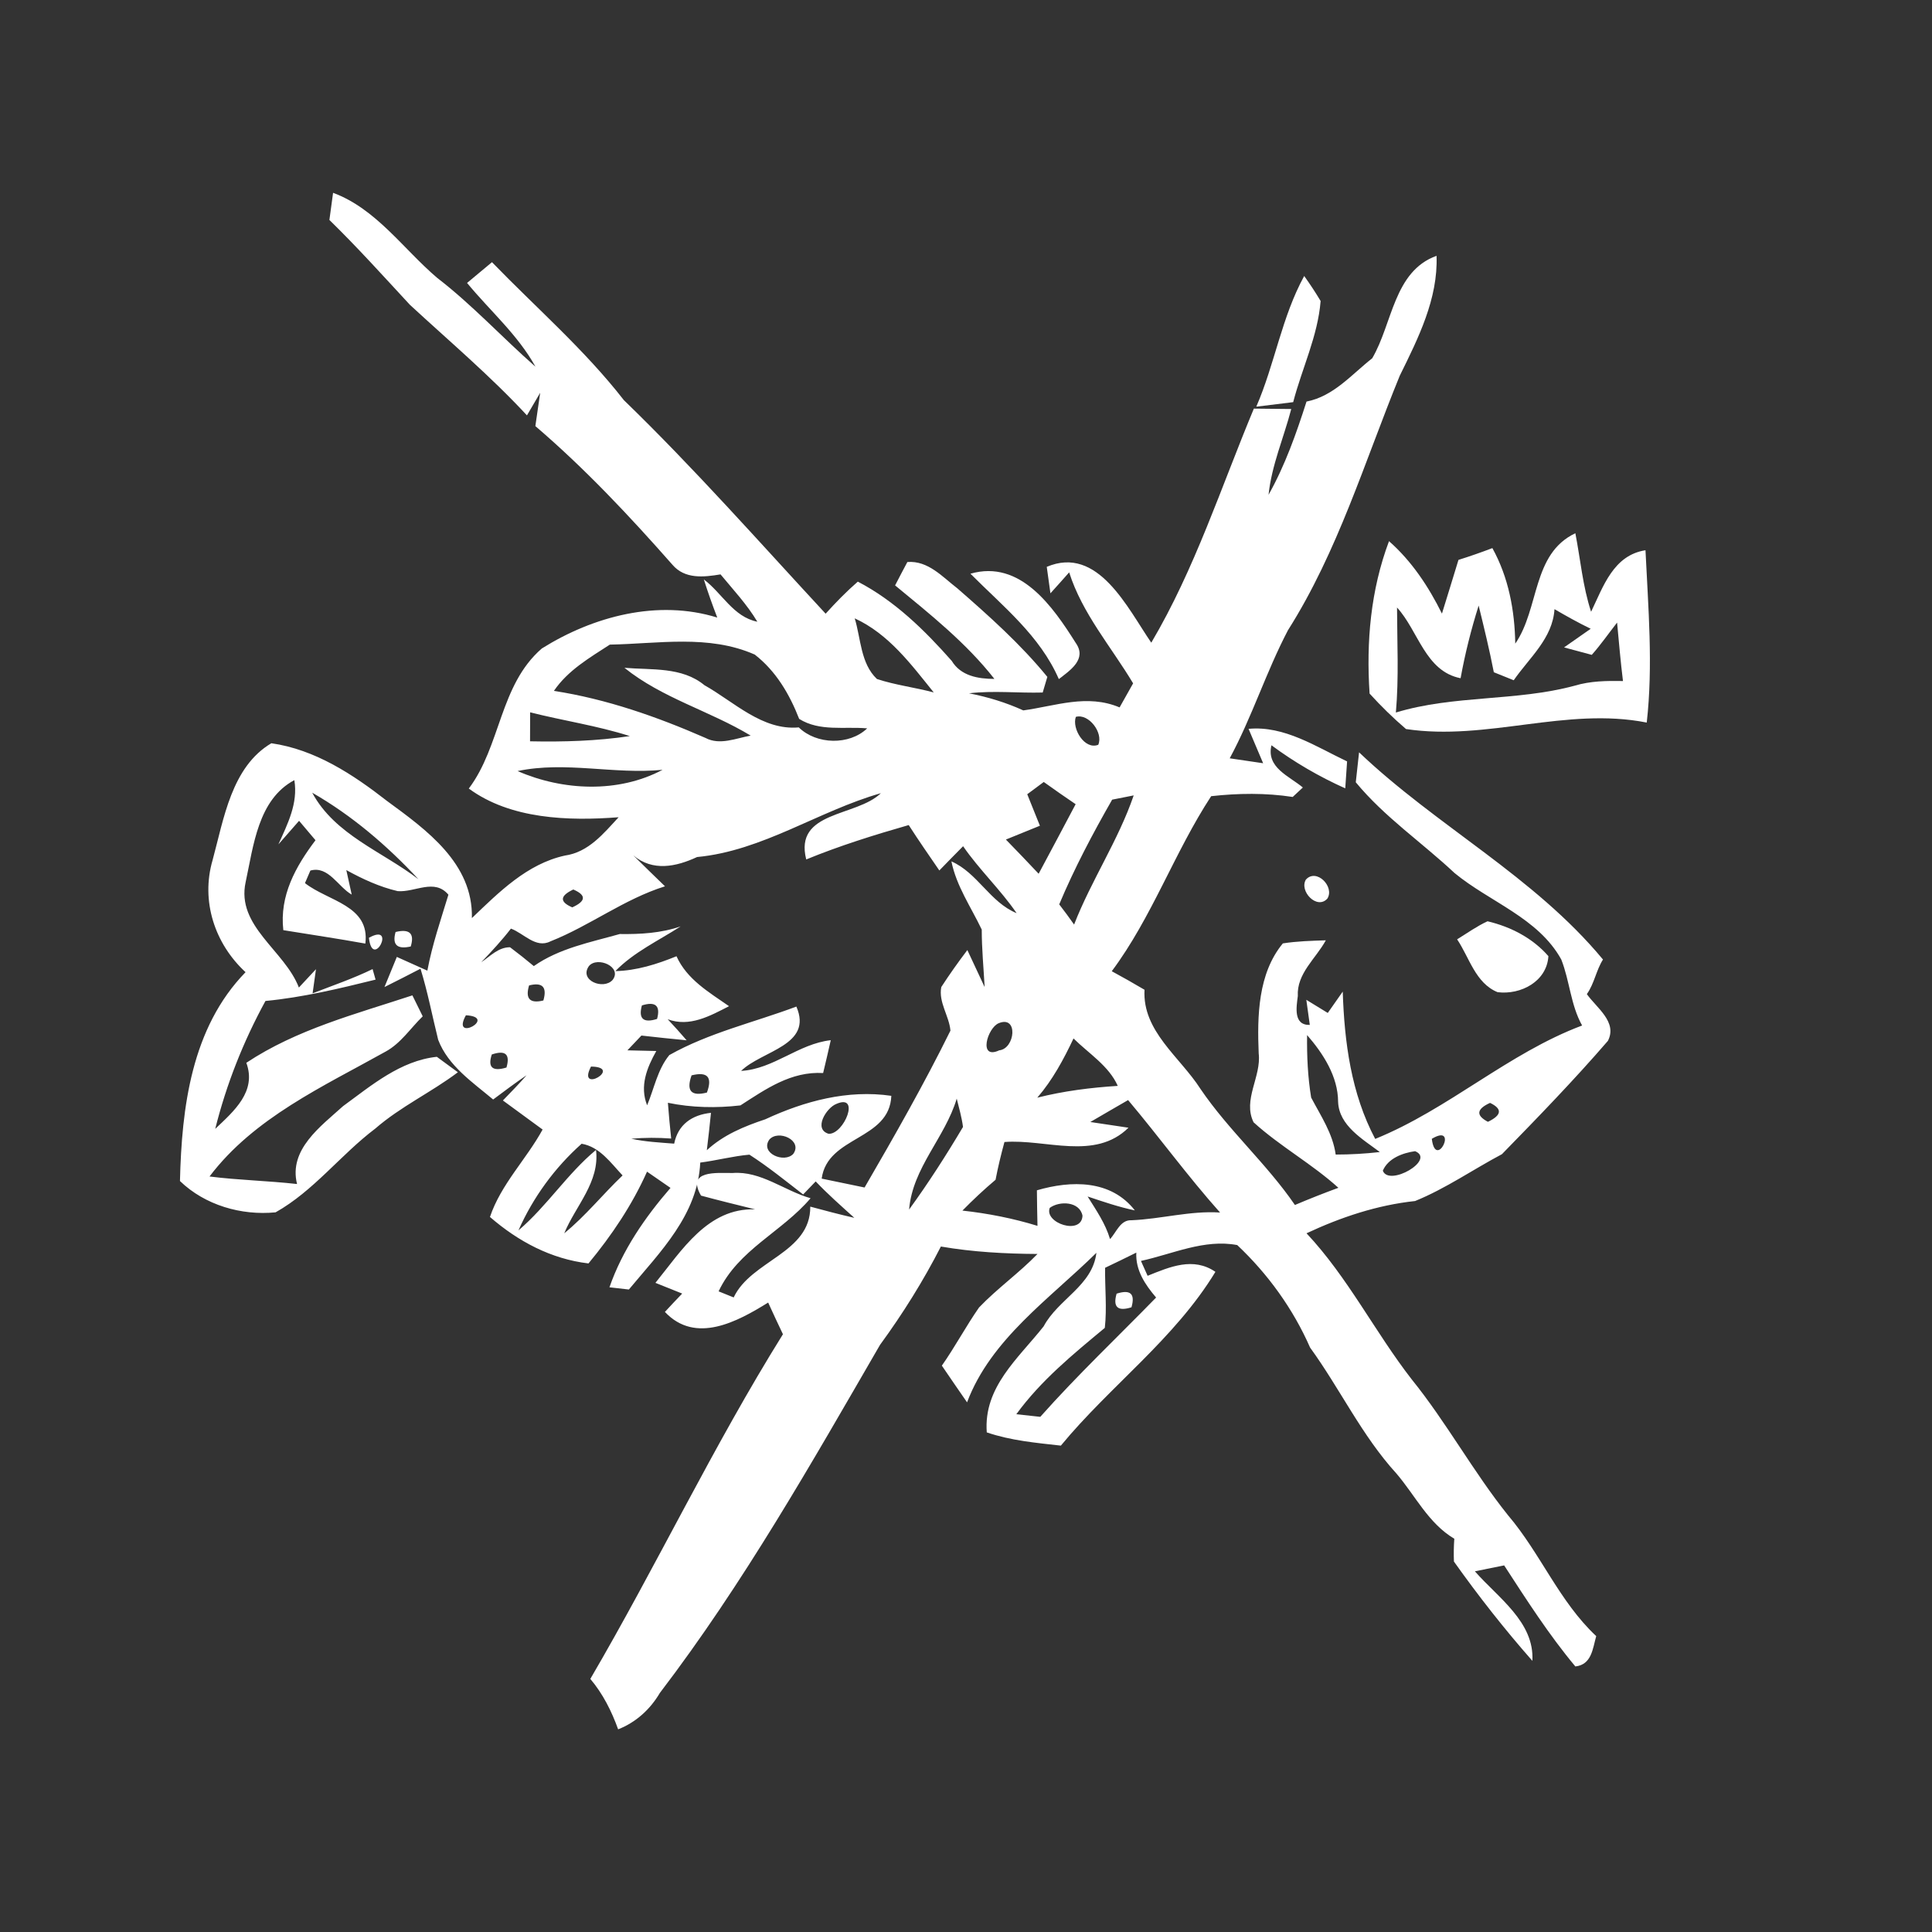 <?xml version="1.0" encoding="UTF-8" ?>
<!DOCTYPE svg PUBLIC "-//W3C//DTD SVG 1.1//EN" "http://www.w3.org/Graphics/SVG/1.1/DTD/svg11.dtd">
<svg width="200pt" height="200pt" viewBox="0 0 200 200" version="1.1" xmlns="http://www.w3.org/2000/svg">
<rect x="0" y="0" width="200" height="200" fill="#333333" stroke="none"/>
<g id="#ffffffff">
<path fill="#ffffff" opacity="1.00" d=" M 34.48 19.96 C 38.94 21.61 41.74 25.77 45.25 28.76 C 48.88 31.55 51.99 34.94 55.43 37.96 C 53.61 34.66 50.72 32.17 48.35 29.29 C 49.00 28.75 50.29 27.68 50.93 27.14 C 55.51 31.87 60.52 36.20 64.58 41.42 C 71.87 48.48 78.58 56.09 85.47 63.53 C 86.52 62.36 87.62 61.24 88.80 60.21 C 92.61 62.19 95.70 65.22 98.52 68.41 C 99.46 69.97 101.25 70.28 102.94 70.28 C 100.02 66.55 96.29 63.59 92.66 60.60 C 92.97 59.99 93.61 58.78 93.93 58.18 C 96.08 58.01 97.56 59.72 99.11 60.91 C 102.39 63.77 105.66 66.69 108.42 70.07 C 108.30 70.48 108.06 71.28 107.94 71.69 C 105.39 71.76 102.85 71.47 100.31 71.77 C 102.25 72.15 104.13 72.72 105.93 73.54 C 109.29 73.08 112.53 71.81 115.90 73.23 C 116.25 72.61 116.95 71.36 117.30 70.74 C 115.03 66.95 112.03 63.51 110.68 59.25 C 110.04 59.98 109.39 60.70 108.74 61.42 C 108.65 60.73 108.46 59.37 108.36 58.68 C 113.67 56.42 116.73 62.97 119.18 66.53 C 123.69 58.90 126.40 50.44 129.80 42.30 C 130.77 42.31 132.70 42.33 133.67 42.34 C 132.90 45.30 131.64 48.15 131.32 51.22 C 133.03 48.18 134.19 44.88 135.25 41.57 C 138.06 41.02 139.91 38.77 142.05 37.09 C 144.16 33.50 144.27 28.09 148.71 26.48 C 148.88 30.92 146.81 35.02 144.90 38.90 C 141.27 47.77 138.49 57.10 133.33 65.24 C 131.07 69.55 129.61 74.22 127.30 78.50 C 128.17 78.63 129.90 78.88 130.76 79.01 C 130.39 78.12 129.63 76.34 129.25 75.45 C 132.95 75.10 136.24 77.30 139.45 78.82 C 139.40 79.52 139.31 80.91 139.26 81.61 C 136.56 80.40 134.00 78.91 131.62 77.15 C 131.07 79.46 133.43 80.32 134.87 81.52 C 134.61 81.77 134.08 82.25 133.82 82.50 C 131.02 82.07 128.18 82.11 125.38 82.42 C 121.58 88.22 119.26 94.95 115.09 100.54 C 116.24 101.16 117.36 101.80 118.48 102.46 C 118.24 106.75 122.16 109.42 124.27 112.72 C 127.18 117.01 131.13 120.47 134.05 124.74 C 135.53 124.11 137.03 123.52 138.55 122.96 C 135.80 120.47 132.51 118.67 129.77 116.18 C 128.62 113.85 130.59 111.45 130.30 109.05 C 130.14 105.19 130.22 100.78 132.80 97.66 C 134.27 97.43 135.76 97.39 137.25 97.34 C 136.22 99.23 134.22 100.78 134.35 103.11 C 134.20 104.26 133.87 106.14 135.59 106.10 C 135.50 105.45 135.32 104.15 135.23 103.50 C 135.97 103.95 136.71 104.40 137.45 104.86 C 137.84 104.30 138.61 103.20 139.00 102.65 C 139.17 107.89 139.87 113.20 142.36 117.90 C 149.95 114.82 156.13 109.03 163.78 106.16 C 162.59 104.03 162.50 101.55 161.62 99.32 C 159.23 95.01 154.22 93.38 150.58 90.38 C 147.20 87.21 143.32 84.58 140.35 80.98 C 140.43 80.20 140.60 78.65 140.69 77.88 C 148.70 85.51 158.80 90.71 165.94 99.33 C 165.23 100.45 165.05 101.81 164.27 102.91 C 165.26 104.32 167.46 105.79 166.45 107.75 C 162.95 111.80 159.22 115.65 155.48 119.48 C 152.48 121.07 149.64 123.05 146.49 124.33 C 142.56 124.75 138.82 126.00 135.25 127.67 C 139.53 132.23 142.32 137.87 146.13 142.78 C 149.76 147.27 152.51 152.37 156.12 156.87 C 159.48 160.82 161.42 165.80 165.24 169.37 C 164.87 170.68 164.77 172.32 163.08 172.51 C 160.34 169.23 158.03 165.62 155.71 162.05 C 154.96 162.20 153.44 162.50 152.68 162.66 C 155.05 165.38 158.86 167.90 158.63 171.93 C 155.74 168.65 153.04 165.21 150.51 161.65 C 150.48 160.86 150.49 160.08 150.55 159.29 C 147.87 157.70 146.51 154.82 144.55 152.53 C 140.98 148.62 138.72 143.77 135.62 139.50 C 133.86 135.49 131.26 131.89 128.08 128.89 C 124.67 128.24 121.38 129.82 118.11 130.53 L 118.80 132.07 C 121.11 131.14 123.52 130.09 125.82 131.66 C 121.59 138.62 114.94 143.44 109.82 149.65 C 107.24 149.36 104.63 149.13 102.15 148.28 C 101.80 143.58 105.41 140.63 108.04 137.30 C 109.55 134.47 113.09 133.11 113.50 129.69 C 108.67 134.45 102.57 138.62 100.11 145.17 C 99.23 143.91 98.37 142.64 97.50 141.37 C 98.87 139.42 99.99 137.30 101.35 135.35 C 103.24 133.37 105.50 131.78 107.40 129.81 C 104.05 129.79 100.71 129.61 97.40 129.04 C 95.58 132.60 93.46 135.99 91.10 139.22 C 83.98 151.51 76.95 163.93 68.31 175.25 C 67.30 176.96 65.84 178.29 63.99 179.02 C 63.31 177.13 62.41 175.34 61.11 173.80 C 67.98 162.05 73.83 149.69 81.05 138.12 C 80.53 137.03 80.02 135.94 79.52 134.84 C 76.33 136.82 72.00 139.18 68.83 135.81 C 69.42 135.17 70.01 134.54 70.62 133.91 C 69.69 133.54 68.77 133.17 67.85 132.80 C 70.57 129.45 73.26 125.03 78.17 125.19 C 76.30 124.73 74.43 124.27 72.57 123.77 C 71.03 121.12 74.17 121.43 75.83 121.43 C 78.75 121.19 81.20 123.27 83.91 124.04 C 80.96 127.52 76.42 129.37 74.39 133.68 C 74.91 133.89 75.43 134.10 75.95 134.31 C 77.77 130.45 83.91 129.73 83.88 124.91 C 85.39 125.32 86.91 125.72 88.44 126.07 C 87.08 124.84 85.70 123.63 84.44 122.30 C 84.12 122.64 83.47 123.31 83.14 123.65 C 81.32 122.24 79.52 120.78 77.58 119.53 C 75.87 119.68 74.20 120.13 72.49 120.35 C 72.23 125.76 68.36 129.57 65.10 133.49 C 64.60 133.43 63.59 133.31 63.09 133.26 C 64.43 129.41 66.76 126.03 69.41 122.97 C 68.60 122.41 67.79 121.85 66.98 121.29 C 65.44 124.74 63.32 127.89 60.92 130.79 C 57.04 130.33 53.64 128.51 50.72 125.98 C 51.86 122.59 54.48 120.02 56.17 116.93 C 54.80 115.92 53.43 114.92 52.06 113.92 C 52.89 113.06 53.73 112.21 54.51 111.31 C 53.33 112.11 52.19 112.97 51.05 113.82 C 48.92 112.03 46.39 110.34 45.36 107.64 C 44.75 105.19 44.28 102.70 43.53 100.28 C 42.29 100.92 41.05 101.56 39.80 102.18 C 40.23 101.14 40.65 100.10 41.08 99.06 C 42.13 99.53 43.19 100.00 44.24 100.48 C 44.74 97.80 45.63 95.22 46.42 92.62 C 44.97 90.90 42.98 92.39 41.17 92.25 C 39.29 91.81 37.54 91.00 35.85 90.07 C 35.99 90.71 36.27 91.98 36.41 92.61 C 35.00 91.81 34.00 89.60 32.13 90.12 C 31.99 90.45 31.71 91.10 31.57 91.42 C 33.98 93.31 38.32 93.72 37.82 97.68 C 35.00 97.17 32.16 96.75 29.33 96.29 C 28.92 92.73 30.59 89.72 32.66 86.98 C 32.24 86.48 31.38 85.47 30.96 84.97 C 30.42 85.58 29.35 86.80 28.82 87.41 C 29.77 85.29 30.87 83.17 30.47 80.76 C 26.71 82.76 26.24 87.56 25.43 91.31 C 24.43 95.88 29.47 98.38 30.94 102.23 C 31.38 101.76 32.27 100.81 32.71 100.33 C 32.62 100.96 32.45 102.21 32.36 102.83 C 34.44 102.02 36.56 101.30 38.57 100.32 C 38.65 100.59 38.81 101.14 38.88 101.41 C 35.12 102.34 31.34 103.25 27.48 103.62 C 25.19 107.81 23.44 112.23 22.28 116.86 C 24.22 115.02 26.59 112.99 25.50 110.02 C 30.73 106.55 36.81 104.98 42.69 103.04 C 42.95 103.58 43.49 104.67 43.76 105.21 C 42.49 106.44 41.50 108.00 39.92 108.86 C 33.44 112.48 26.28 115.72 21.69 121.79 C 24.70 122.17 27.73 122.23 30.75 122.57 C 29.86 119.00 33.20 116.60 35.51 114.51 C 38.45 112.36 41.46 109.80 45.22 109.40 C 45.77 109.80 46.86 110.60 47.40 111.00 C 44.64 113.08 41.47 114.55 38.85 116.83 C 35.26 119.54 32.48 123.28 28.53 125.50 C 24.98 125.85 21.22 124.76 18.63 122.26 C 18.81 114.67 19.81 106.40 25.42 100.64 C 22.22 97.69 20.77 93.26 22.01 89.03 C 23.17 84.76 23.97 79.38 28.09 76.94 C 32.63 77.59 36.53 80.16 40.07 82.92 C 44.15 85.91 48.98 89.37 48.85 95.04 C 51.65 92.36 54.56 89.43 58.47 88.57 C 60.93 88.22 62.47 86.29 64.04 84.60 C 58.85 85.00 52.85 84.81 48.53 81.63 C 51.86 77.21 51.71 70.92 56.09 67.13 C 61.41 63.80 68.09 62.02 74.25 63.93 C 73.75 62.63 73.28 61.31 72.86 59.98 C 74.76 61.41 75.91 63.86 78.40 64.36 C 77.33 62.57 75.91 61.06 74.59 59.46 C 72.84 59.75 70.89 59.97 69.60 58.45 C 65.15 53.40 60.54 48.49 55.42 44.11 C 55.55 43.25 55.80 41.52 55.92 40.66 C 55.58 41.25 54.89 42.41 54.55 43.00 C 50.76 38.91 46.51 35.32 42.43 31.55 C 39.69 28.59 36.99 25.59 34.10 22.77 C 34.20 22.07 34.39 20.67 34.48 19.96 M 56.17 38.28 C 56.80 38.91 56.80 38.91 56.17 38.28 M 63.17 49.18 C 63.82 49.82 63.82 49.82 63.17 49.18 M 72.13 57.28 C 72.78 57.92 72.78 57.92 72.13 57.28 M 63.13 66.73 C 61.02 68.10 58.79 69.39 57.34 71.52 C 62.78 72.36 68.00 74.19 73.03 76.39 C 74.52 77.18 76.19 76.42 77.71 76.15 C 73.48 73.59 68.55 72.28 64.64 69.13 C 67.45 69.37 70.60 69.01 72.92 70.93 C 76.00 72.66 78.92 75.64 82.69 75.30 C 84.52 77.09 87.92 77.17 89.77 75.40 C 87.40 75.19 84.86 75.75 82.73 74.42 C 81.73 71.86 80.33 69.47 78.13 67.76 C 73.37 65.66 68.15 66.64 63.13 66.73 M 88.48 64.01 C 89.12 66.10 89.08 68.68 90.78 70.29 C 92.69 70.92 94.71 71.16 96.66 71.68 C 94.30 68.75 92.01 65.64 88.48 64.01 M 54.88 73.74 C 54.88 74.49 54.87 75.99 54.87 76.74 C 58.32 76.81 61.78 76.71 65.20 76.20 C 61.83 75.12 58.31 74.61 54.88 73.74 M 111.37 74.21 C 110.94 75.42 112.28 77.66 113.69 77.10 C 114.24 75.86 112.70 73.83 111.37 74.21 M 53.58 79.82 C 58.26 81.86 64.00 82.13 68.59 79.69 C 63.57 80.19 58.55 78.77 53.58 79.82 M 106.34 82.22 C 106.77 83.31 107.21 84.39 107.65 85.48 C 106.48 85.95 105.30 86.43 104.13 86.91 C 105.27 88.08 106.40 89.26 107.52 90.45 C 108.81 88.06 110.07 85.65 111.35 83.25 C 110.24 82.50 109.14 81.73 108.05 80.95 C 107.63 81.27 106.77 81.90 106.34 82.22 M 72.16 88.72 C 69.99 89.73 67.57 90.24 65.56 88.55 C 66.65 89.62 67.74 90.69 68.84 91.75 C 64.60 93.08 61.07 95.83 56.98 97.45 C 55.46 98.22 54.22 96.61 52.89 96.13 C 51.94 97.36 50.89 98.49 49.82 99.61 C 50.75 98.99 51.59 98.05 52.80 98.06 C 53.64 98.69 54.46 99.34 55.26 100.01 C 57.90 98.16 61.11 97.55 64.16 96.69 C 66.29 96.72 68.42 96.60 70.46 95.90 C 68.17 97.38 65.63 98.55 63.70 100.53 C 65.91 100.48 68.01 99.81 70.03 98.99 C 71.12 101.40 73.39 102.71 75.47 104.16 C 73.50 105.17 71.37 106.36 69.12 105.51 C 69.79 106.22 70.44 106.95 71.08 107.69 C 69.52 107.55 67.96 107.37 66.40 107.20 C 66.03 107.58 65.31 108.35 64.95 108.73 C 65.70 108.75 67.20 108.78 67.94 108.80 C 66.96 110.54 66.20 112.44 66.99 114.42 C 67.72 112.68 68.07 110.70 69.29 109.22 C 73.41 106.90 78.04 105.85 82.44 104.20 C 84.18 108.23 78.89 108.74 76.72 110.86 C 80.11 110.66 82.63 108.06 86.00 107.68 C 85.75 108.81 85.48 109.95 85.21 111.08 C 81.89 110.89 79.29 112.73 76.65 114.43 C 74.15 114.72 71.61 114.67 69.14 114.16 C 69.23 115.39 69.35 116.63 69.48 117.86 C 68.10 117.76 66.72 117.76 65.35 117.88 C 66.81 118.20 68.30 118.27 69.79 118.39 C 70.19 116.41 71.63 115.41 73.60 115.20 C 73.47 116.49 73.33 117.78 73.17 119.07 C 74.89 117.48 77.03 116.60 79.22 115.87 C 83.29 113.98 87.75 112.78 92.27 113.44 C 92.08 118.07 85.66 117.57 85.06 122.01 C 86.17 122.24 88.39 122.70 89.50 122.93 C 92.60 117.59 95.66 112.22 98.39 106.69 C 98.25 105.15 97.14 103.76 97.44 102.18 C 98.29 100.87 99.19 99.60 100.14 98.35 C 100.59 99.31 101.48 101.22 101.93 102.18 C 101.82 100.19 101.63 98.21 101.63 96.23 C 100.52 93.90 99.01 91.74 98.49 89.17 C 101.20 90.36 102.48 93.40 105.24 94.53 C 103.56 92.08 101.38 90.04 99.70 87.60 C 98.87 88.43 98.06 89.27 97.24 90.11 C 96.17 88.55 95.09 87.00 94.07 85.41 C 90.48 86.44 86.92 87.55 83.46 88.97 C 82.18 83.92 88.65 84.58 91.19 82.11 C 84.72 83.95 78.95 88.08 72.16 88.72 M 32.32 82.06 C 34.66 86.42 39.58 88.15 43.32 91.02 C 40.09 87.55 36.44 84.42 32.32 82.06 M 115.13 82.78 C 113.12 86.29 111.22 89.88 109.65 93.62 C 110.18 94.30 110.69 95.00 111.19 95.71 C 112.97 91.13 115.76 87.01 117.36 82.34 C 116.80 82.45 115.69 82.67 115.13 82.78 M 64.25 90.20 C 64.89 90.85 64.89 90.85 64.25 90.20 M 59.35 92.08 C 57.95 92.74 57.91 93.36 59.24 93.93 C 60.67 93.28 60.71 92.67 59.35 92.08 M 60.97 100.00 C 59.90 101.49 62.47 102.51 63.42 101.44 C 64.45 100.09 61.84 98.97 60.97 100.00 M 54.77 102.01 C 54.36 103.39 54.85 103.91 56.25 103.57 C 56.65 102.18 56.16 101.66 54.77 102.01 M 66.45 104.08 C 66.07 105.46 66.60 105.93 68.02 105.48 C 68.39 104.11 67.86 103.64 66.45 104.08 M 48.23 105.10 C 46.63 108.00 51.61 105.29 48.23 105.10 M 103.39 105.92 C 102.21 106.40 101.24 109.75 103.44 108.73 C 105.09 108.56 105.43 105.08 103.39 105.92 M 135.31 107.15 C 135.28 109.31 135.38 111.49 135.73 113.62 C 136.73 115.52 137.97 117.34 138.27 119.52 C 139.80 119.52 141.32 119.43 142.84 119.26 C 141.08 117.93 138.61 116.53 138.52 114.06 C 138.51 111.43 136.97 109.06 135.31 107.15 M 61.21 108.23 C 61.80 108.86 61.80 108.86 61.21 108.23 M 107.38 113.63 C 110.11 112.94 112.90 112.59 115.71 112.41 C 114.79 110.34 112.71 109.06 111.13 107.50 C 110.10 109.68 108.96 111.80 107.38 113.63 M 115.27 108.19 C 115.89 108.81 115.89 108.81 115.27 108.19 M 50.91 109.16 C 50.47 110.50 50.98 110.95 52.43 110.51 C 52.83 109.13 52.32 108.68 50.91 109.16 M 61.18 110.41 C 59.66 113.34 64.60 110.46 61.18 110.41 M 71.59 111.32 C 71.02 112.93 71.55 113.52 73.18 113.10 C 73.77 111.50 73.25 110.91 71.59 111.32 M 86.55 114.29 C 85.54 114.70 84.17 116.89 85.78 117.37 C 87.38 117.44 89.12 113.14 86.55 114.29 M 99.04 113.73 C 97.83 117.78 94.47 120.87 94.11 125.21 C 96.11 122.46 97.95 119.59 99.69 116.66 C 99.56 115.67 99.28 114.70 99.04 113.73 M 112.87 116.15 C 113.86 116.30 115.83 116.60 116.82 116.74 C 113.33 120.18 108.26 117.89 103.98 118.22 C 103.63 119.51 103.31 120.81 103.06 122.13 C 101.86 123.14 100.72 124.21 99.63 125.32 C 102.26 125.61 104.87 126.12 107.40 126.90 C 107.37 125.67 107.35 124.44 107.34 123.22 C 110.87 122.19 114.99 122.10 117.48 125.30 C 115.81 124.95 114.20 124.40 112.59 123.86 C 113.47 125.27 114.43 126.65 114.91 128.27 C 115.58 127.56 115.97 126.26 117.14 126.32 C 120.21 126.19 123.21 125.32 126.30 125.52 C 122.96 121.78 120.01 117.71 116.78 113.88 C 115.47 114.62 114.18 115.40 112.87 116.15 M 154.25 114.17 C 152.84 114.81 152.77 115.47 154.03 116.13 C 155.47 115.44 155.54 114.79 154.25 114.17 M 82.21 116.28 C 82.89 116.95 82.89 116.95 82.21 116.28 M 53.67 127.37 C 56.62 124.86 58.71 121.52 61.70 119.04 C 62.10 122.37 59.59 124.81 58.41 127.67 C 60.62 125.87 62.40 123.63 64.45 121.68 C 63.23 120.39 62.09 118.72 60.21 118.40 C 57.43 120.87 55.17 123.97 53.67 127.37 M 79.64 117.97 C 78.65 119.38 81.19 120.45 82.12 119.45 C 83.12 118.04 80.57 116.90 79.64 117.97 M 148.22 117.89 C 148.63 121.24 151.06 116.19 148.22 117.89 M 146.49 119.17 C 145.20 119.35 143.69 119.91 143.15 121.19 C 143.78 122.88 148.66 120.06 146.49 119.17 M 108.67 125.04 C 108.07 126.61 111.97 127.91 112.06 125.85 C 111.77 124.36 109.68 124.29 108.67 125.04 M 114.40 131.24 C 114.37 133.31 114.60 135.39 114.37 137.46 C 111.08 140.19 107.76 142.90 105.21 146.40 C 105.83 146.47 107.07 146.60 107.69 146.67 C 111.50 142.38 115.67 138.43 119.68 134.32 C 118.54 132.98 117.54 131.50 117.63 129.67 C 116.56 130.21 115.48 130.72 114.40 131.24 M 152.09 161.22 C 152.73 161.87 152.73 161.87 152.09 161.22 Z" />
<path fill="#ffffff" opacity="1.00" d=" M 130.05 42.10 C 131.97 37.68 132.68 32.82 135.01 28.57 C 135.61 29.41 136.18 30.27 136.71 31.16 C 136.42 34.79 134.78 38.13 133.87 41.63 C 132.92 41.75 131.01 41.98 130.05 42.10 Z" />
<path fill="#ffffff" opacity="1.00" d=" M 156.86 66.63 C 159.38 62.97 158.58 57.33 163.08 55.20 C 163.61 57.92 163.84 60.69 164.71 63.33 C 165.98 60.69 167.02 57.48 170.34 56.96 C 170.62 62.90 171.14 68.86 170.47 74.80 C 162.14 73.15 153.92 76.73 145.55 75.47 C 144.22 74.33 142.96 73.10 141.78 71.80 C 141.42 66.44 141.89 61.08 143.79 56.02 C 146.15 58.10 147.88 60.72 149.27 63.52 C 149.85 61.67 150.41 59.81 150.98 57.96 C 152.16 57.59 153.33 57.18 154.49 56.74 C 156.17 59.78 156.80 63.18 156.86 66.63 M 151.20 70.21 C 147.54 69.49 146.84 65.32 144.62 62.89 C 144.63 66.51 144.82 70.14 144.50 73.76 C 150.53 71.93 156.95 72.62 163.02 70.98 C 164.64 70.49 166.33 70.47 168.01 70.50 C 167.76 68.49 167.59 66.47 167.40 64.45 C 166.53 65.56 165.72 66.73 164.78 67.79 C 164.06 67.60 162.62 67.21 161.91 67.02 C 162.60 66.54 163.98 65.57 164.67 65.09 C 163.39 64.47 162.14 63.77 160.92 63.06 C 160.73 66.09 158.32 68.08 156.70 70.42 C 156.01 70.14 155.32 69.86 154.64 69.59 C 154.19 67.27 153.63 64.98 153.07 62.69 C 152.29 65.16 151.66 67.67 151.20 70.21 Z" />
<path fill="#ffffff" opacity="1.00" d=" M 100.46 59.39 C 105.63 57.90 109.01 62.83 111.37 66.57 C 112.54 68.24 110.78 69.39 109.61 70.30 C 107.65 65.80 103.82 62.77 100.46 59.39 Z" />
<path fill="#ffffff" opacity="1.00" d=" M 135.19 91.05 C 136.29 89.85 138.18 91.80 137.41 93.02 C 136.33 94.22 134.46 92.24 135.19 91.05 Z" />
<path fill="#ffffff" opacity="1.00" d=" M 150.84 97.24 C 151.88 96.60 152.88 95.88 153.99 95.37 C 156.39 95.94 158.65 97.10 160.29 98.98 C 160.13 101.60 157.43 103.01 155.03 102.71 C 152.74 101.78 152.11 99.13 150.84 97.24 Z" />
<path fill="#ffffff" opacity="1.00" d=" M 40.95 96.48 C 42.40 96.13 42.93 96.63 42.52 97.98 C 41.10 98.30 40.58 97.80 40.95 96.48 Z" />
<path fill="#ffffff" opacity="1.00" d=" M 38.19 97.08 C 41.11 95.45 38.57 100.49 38.19 97.08 Z" />
<path fill="#ffffff" opacity="1.00" d=" M 115.59 133.92 C 117.02 133.46 117.53 133.93 117.13 135.33 C 115.70 135.78 115.19 135.31 115.59 133.92 Z" />
</g>
</svg>
